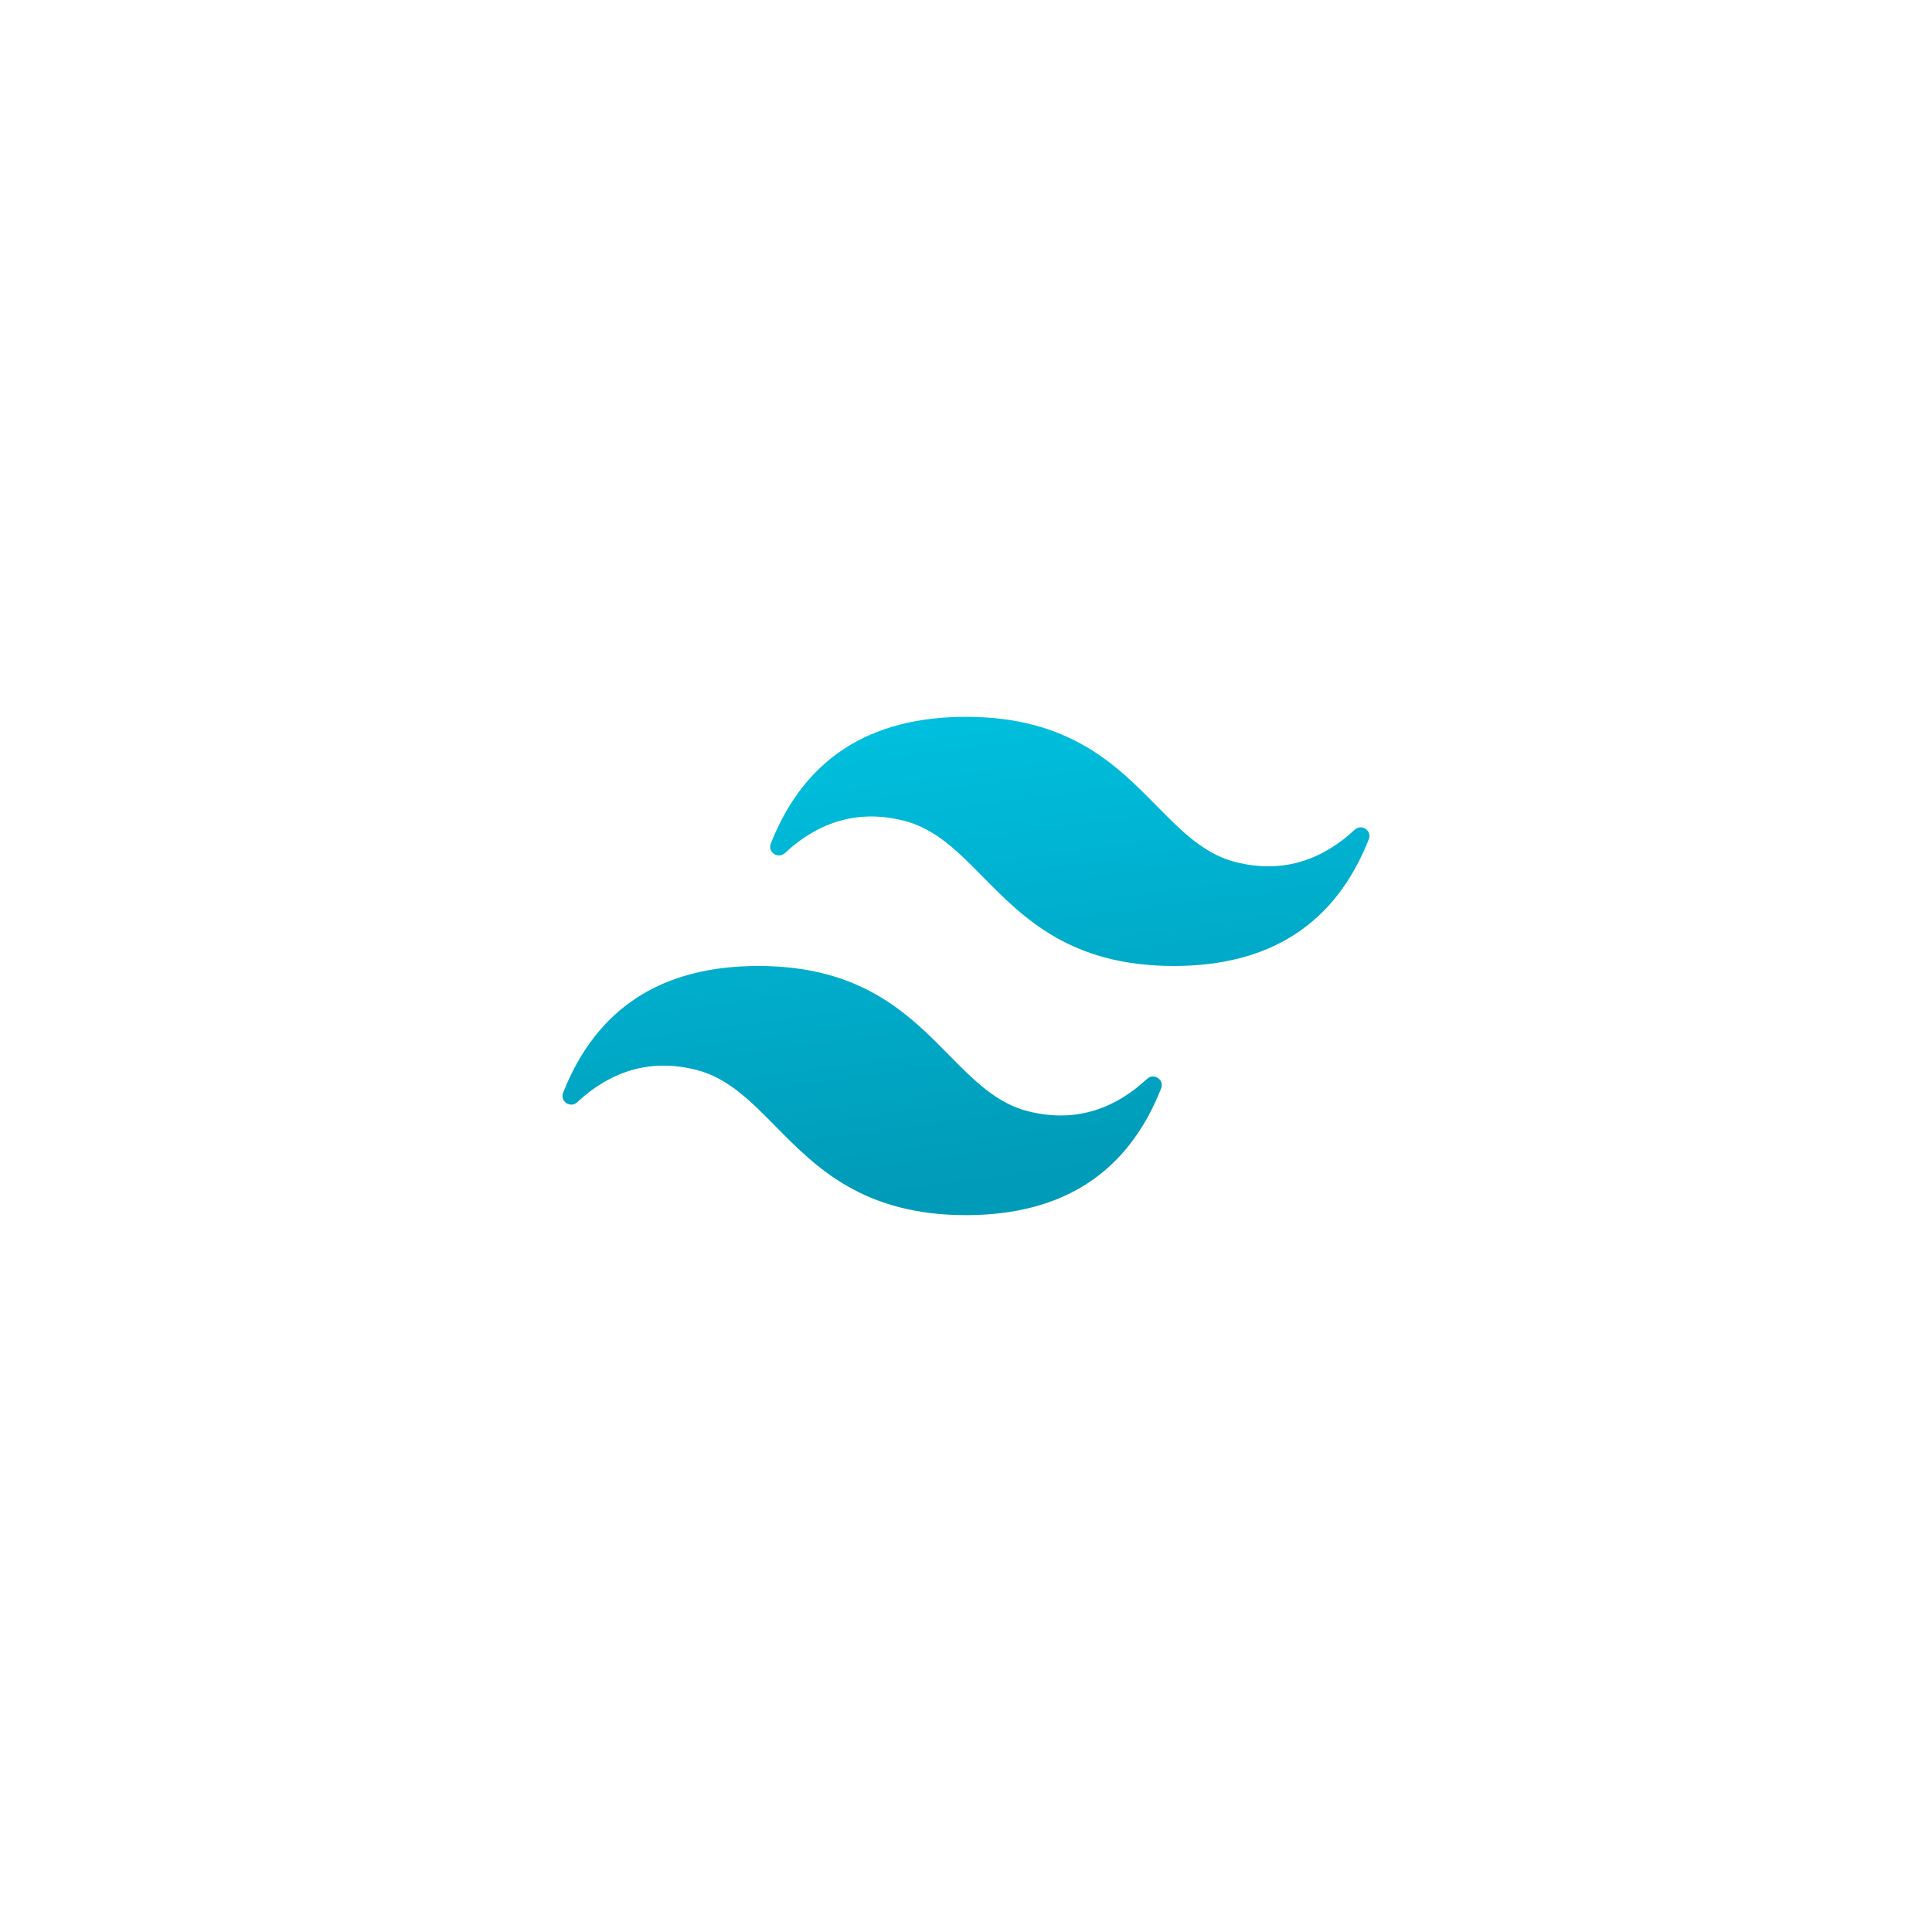 <svg xmlns="http://www.w3.org/2000/svg" xmlns:xlink="http://www.w3.org/1999/xlink" viewBox="0,0,256,256" width="96px" height="96px"><defs><linearGradient x1="21.861" y1="8.237" x2="25.703" y2="36.552" gradientUnits="userSpaceOnUse" id="color-1"><stop offset="0" stop-color="#00c1e0"></stop><stop offset="1" stop-color="#009bb8"></stop></linearGradient></defs><g transform="translate(72.96,72.96) scale(0.43,0.43)"><g fill="url(#color-1)" fill-rule="nonzero" stroke="none" stroke-width="1" stroke-linecap="butt" stroke-linejoin="miter" stroke-miterlimit="10" stroke-dasharray="" stroke-dashoffset="0" font-family="none" font-weight="none" font-size="none" text-anchor="none" style="mix-blend-mode: normal"><g transform="scale(5.333,5.333)"><path d="M24,9.604c-5.589,0 -9.347,2.439 -11.276,7.318c-0.2,0.505 0.417,0.92 0.816,0.551c2.035,-1.882 4.322,-2.505 6.86,-1.871c1.826,0.456 3.131,1.781 4.576,3.247c2.352,2.387 5.075,5.151 11.024,5.151c5.589,0 9.348,-2.44 11.276,-7.319c0.2,-0.505 -0.417,-0.92 -0.816,-0.551c-2.035,1.882 -4.322,2.506 -6.86,1.872c-1.825,-0.456 -3.13,-1.781 -4.575,-3.247c-2.353,-2.388 -5.077,-5.151 -11.025,-5.151zM12,24c-5.589,0 -9.348,2.44 -11.276,7.319c-0.2,0.505 0.417,0.92 0.816,0.551c2.035,-1.882 4.322,-2.506 6.86,-1.871c1.825,0.457 3.13,1.781 4.575,3.246c2.353,2.388 5.077,5.152 11.025,5.152c5.589,0 9.348,-2.44 11.276,-7.319c0.2,-0.505 -0.417,-0.92 -0.816,-0.551c-2.035,1.882 -4.322,2.506 -6.86,1.871c-1.826,-0.456 -3.131,-1.781 -4.576,-3.246c-2.352,-2.388 -5.075,-5.152 -11.024,-5.152z"></path></g></g></g></svg>